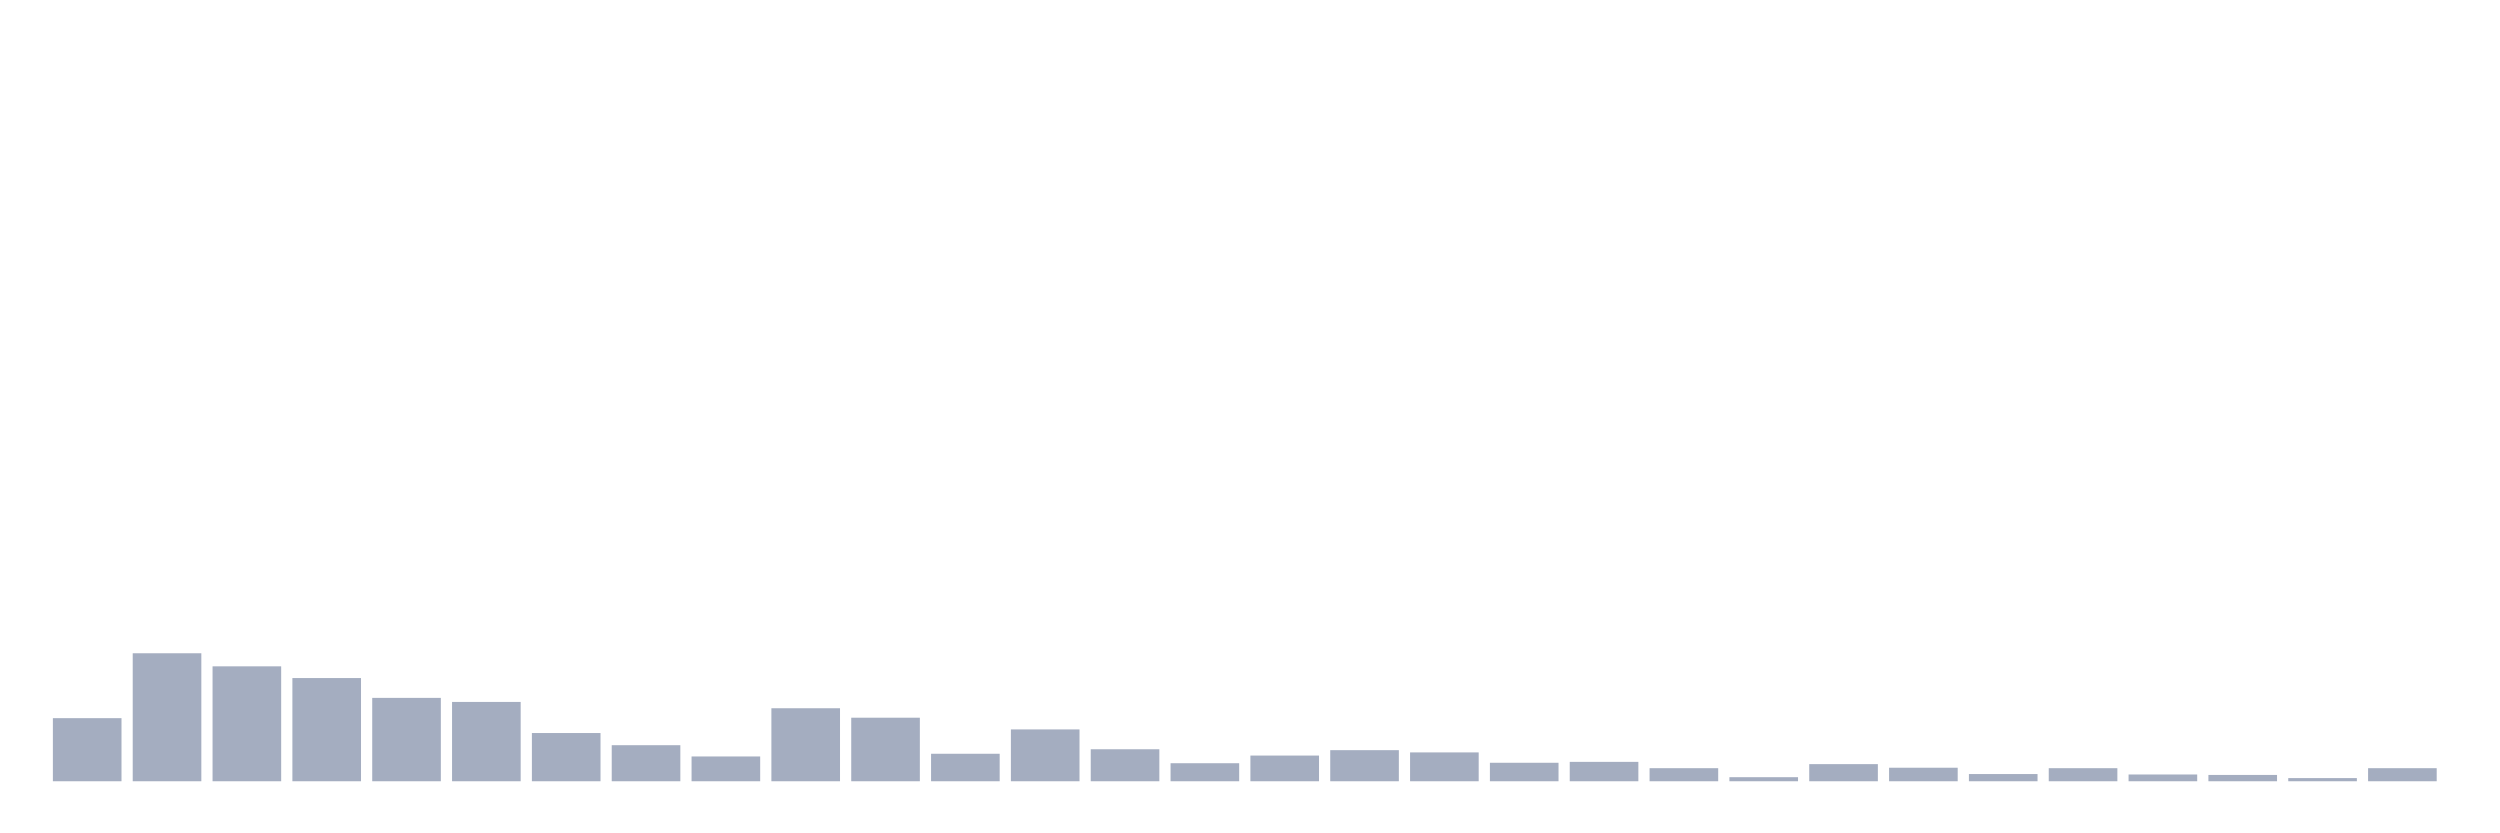 <svg xmlns="http://www.w3.org/2000/svg" viewBox="0 0 480 160"><g transform="translate(10,10)"><rect class="bar" x="0.153" width="13.175" y="127.886" height="12.114" fill="rgb(164,173,192)"></rect><rect class="bar" x="15.482" width="13.175" y="115.426" height="24.574" fill="rgb(164,173,192)"></rect><rect class="bar" x="30.81" width="13.175" y="117.936" height="22.064" fill="rgb(164,173,192)"></rect><rect class="bar" x="46.138" width="13.175" y="120.185" height="19.815" fill="rgb(164,173,192)"></rect><rect class="bar" x="61.466" width="13.175" y="123.993" height="16.007" fill="rgb(164,173,192)"></rect><rect class="bar" x="76.794" width="13.175" y="124.771" height="15.229" fill="rgb(164,173,192)"></rect><rect class="bar" x="92.123" width="13.175" y="130.742" height="9.258" fill="rgb(164,173,192)"></rect><rect class="bar" x="107.451" width="13.175" y="133.078" height="6.922" fill="rgb(164,173,192)"></rect><rect class="bar" x="122.779" width="13.175" y="135.241" height="4.759" fill="rgb(164,173,192)"></rect><rect class="bar" x="138.107" width="13.175" y="125.983" height="14.017" fill="rgb(164,173,192)"></rect><rect class="bar" x="153.436" width="13.175" y="127.8" height="12.2" fill="rgb(164,173,192)"></rect><rect class="bar" x="168.764" width="13.175" y="134.722" height="5.278" fill="rgb(164,173,192)"></rect><rect class="bar" x="184.092" width="13.175" y="130.049" height="9.951" fill="rgb(164,173,192)"></rect><rect class="bar" x="199.42" width="13.175" y="133.857" height="6.143" fill="rgb(164,173,192)"></rect><rect class="bar" x="214.748" width="13.175" y="136.539" height="3.461" fill="rgb(164,173,192)"></rect><rect class="bar" x="230.077" width="13.175" y="135.068" height="4.932" fill="rgb(164,173,192)"></rect><rect class="bar" x="245.405" width="13.175" y="134.03" height="5.97" fill="rgb(164,173,192)"></rect><rect class="bar" x="260.733" width="13.175" y="134.462" height="5.538" fill="rgb(164,173,192)"></rect><rect class="bar" x="276.061" width="13.175" y="136.452" height="3.548" fill="rgb(164,173,192)"></rect><rect class="bar" x="291.39" width="13.175" y="136.279" height="3.721" fill="rgb(164,173,192)"></rect><rect class="bar" x="306.718" width="13.175" y="137.491" height="2.509" fill="rgb(164,173,192)"></rect><rect class="bar" x="322.046" width="13.175" y="139.221" height="0.779" fill="rgb(164,173,192)"></rect><rect class="bar" x="337.374" width="13.175" y="136.712" height="3.288" fill="rgb(164,173,192)"></rect><rect class="bar" x="352.702" width="13.175" y="137.404" height="2.596" fill="rgb(164,173,192)"></rect><rect class="bar" x="368.031" width="13.175" y="138.616" height="1.384" fill="rgb(164,173,192)"></rect><rect class="bar" x="383.359" width="13.175" y="137.491" height="2.509" fill="rgb(164,173,192)"></rect><rect class="bar" x="398.687" width="13.175" y="138.702" height="1.298" fill="rgb(164,173,192)"></rect><rect class="bar" x="414.015" width="13.175" y="138.789" height="1.211" fill="rgb(164,173,192)"></rect><rect class="bar" x="429.344" width="13.175" y="139.394" height="0.606" fill="rgb(164,173,192)"></rect><rect class="bar" x="444.672" width="13.175" y="137.491" height="2.509" fill="rgb(164,173,192)"></rect></g></svg>